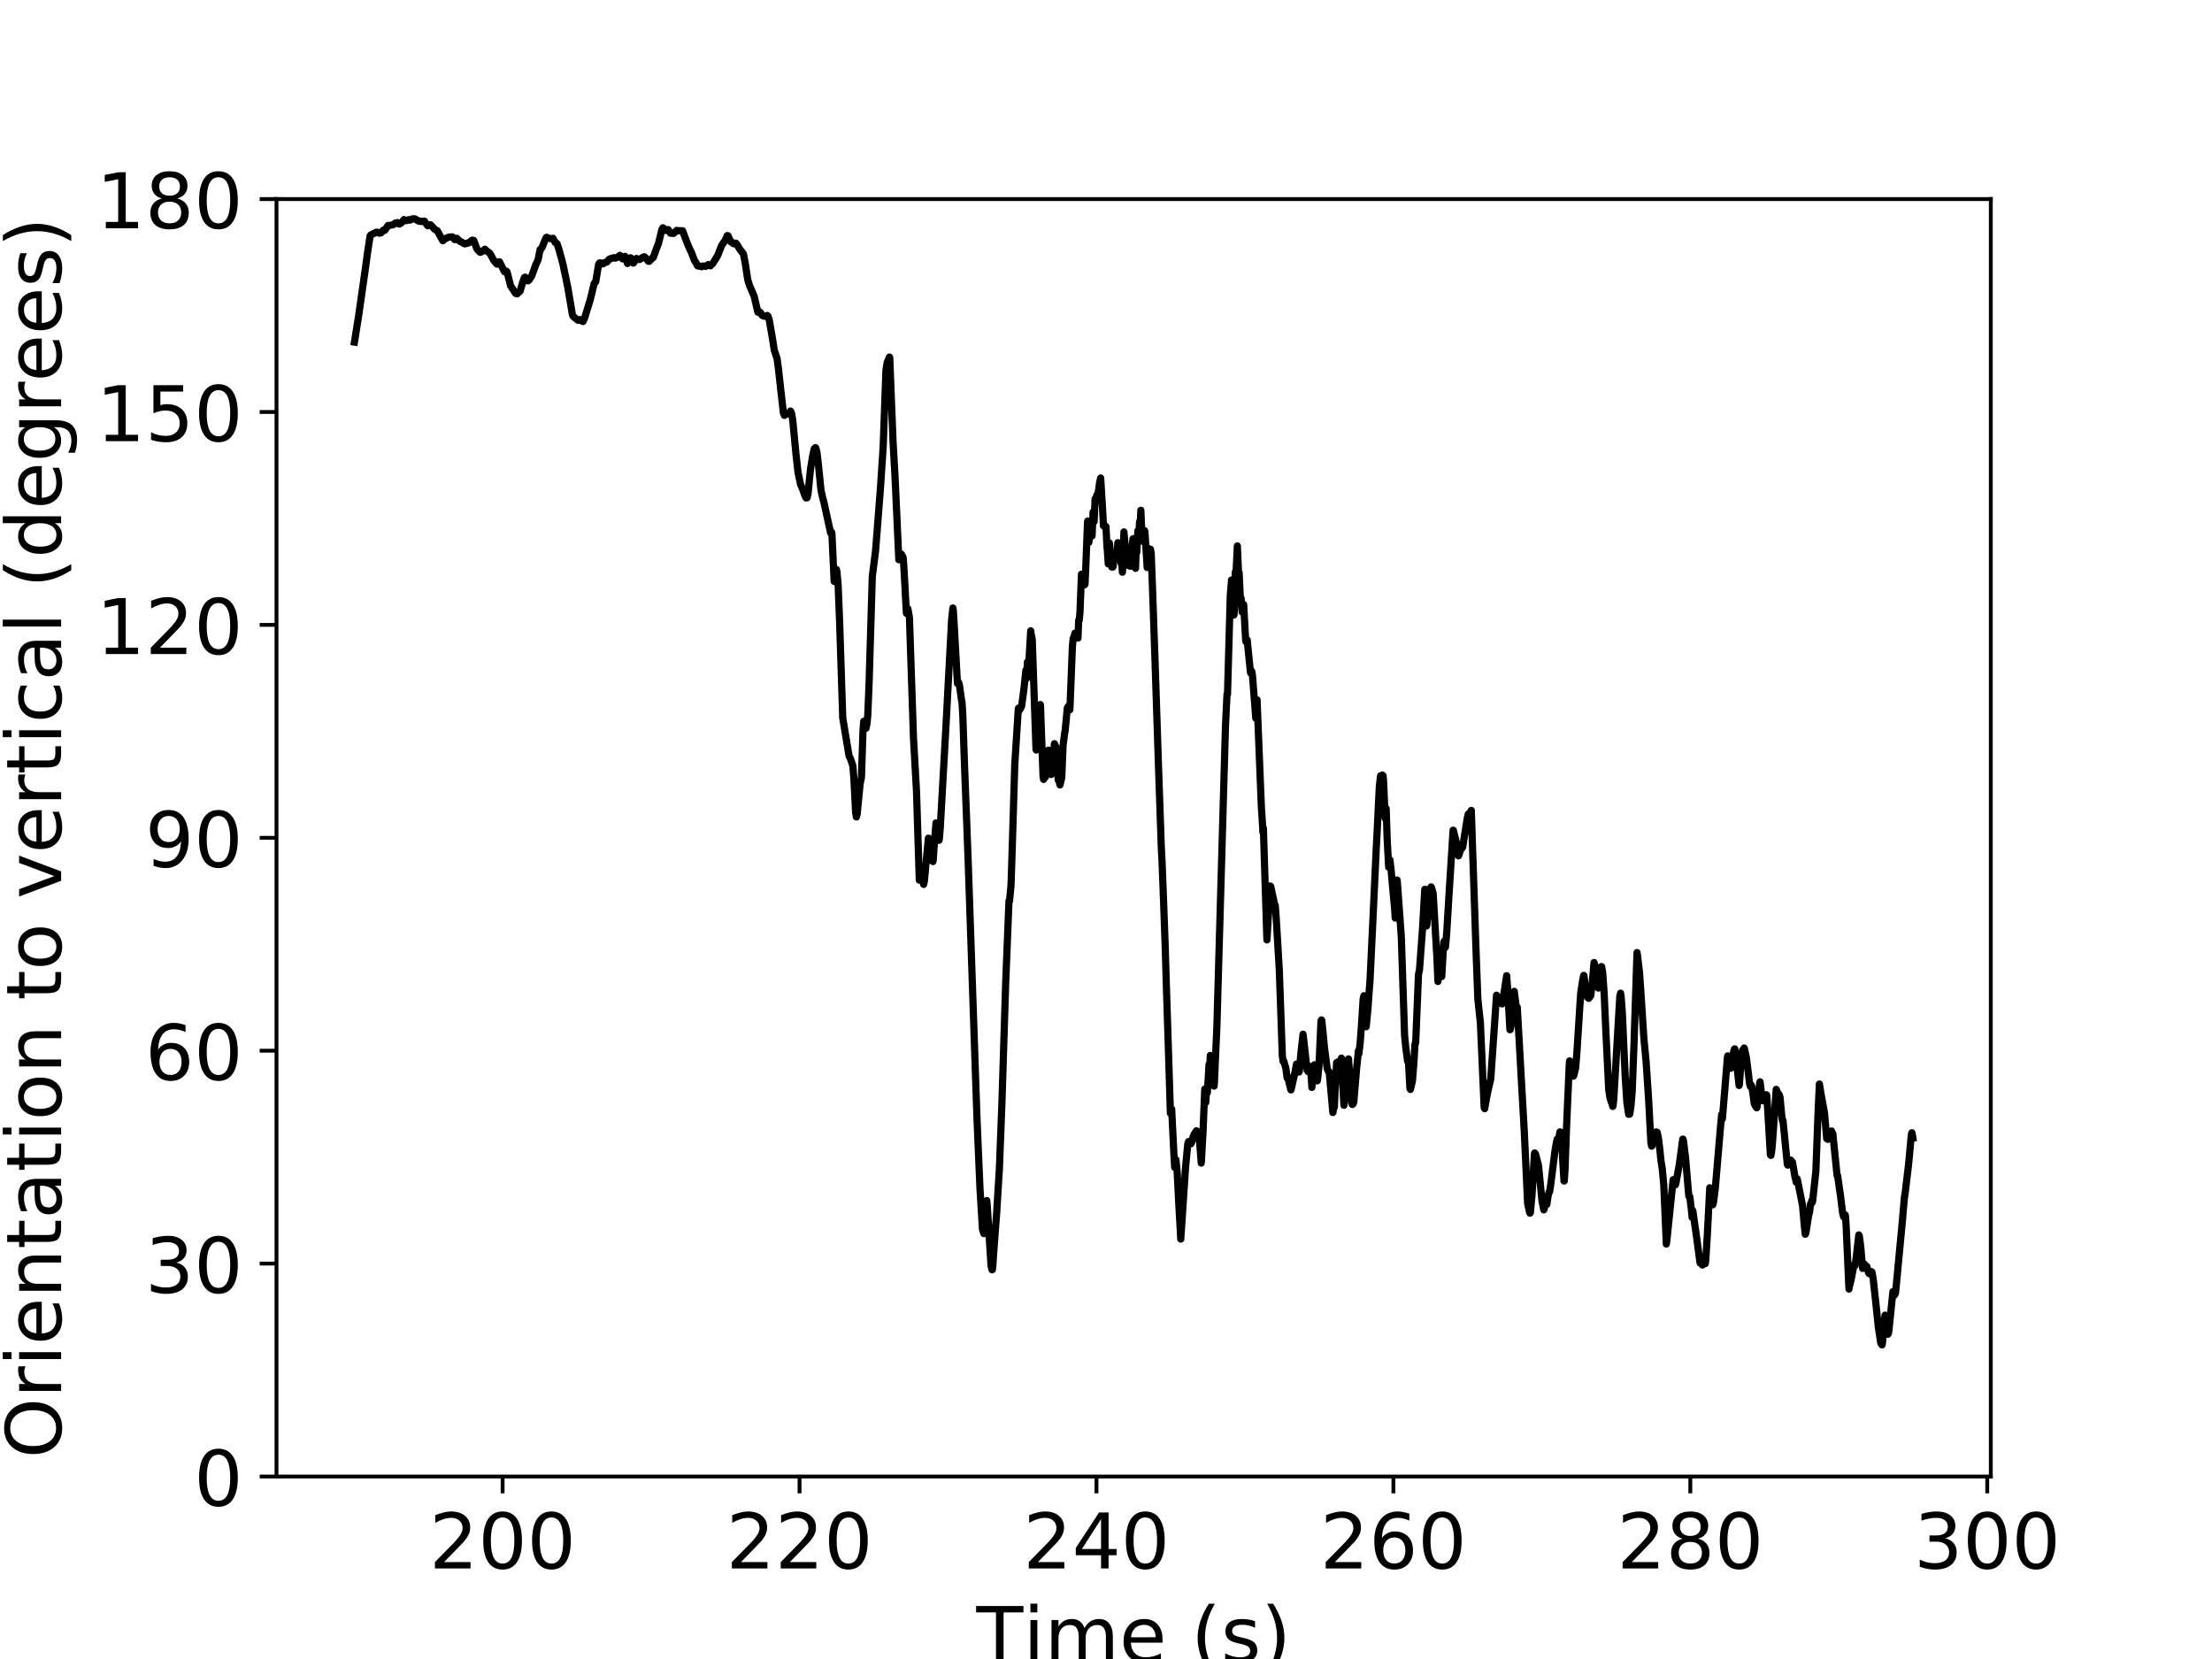 <?xml version="1.0" encoding="utf-8" standalone="no"?>
<!DOCTYPE svg PUBLIC "-//W3C//DTD SVG 1.1//EN"
  "http://www.w3.org/Graphics/SVG/1.1/DTD/svg11.dtd">
<!-- Created with matplotlib (https://matplotlib.org/) -->
<svg height="345.6pt" version="1.1" viewBox="0 0 460.8 345.6" width="460.8pt" xmlns="http://www.w3.org/2000/svg" xmlns:xlink="http://www.w3.org/1999/xlink">
 <defs>
  <style type="text/css">
*{stroke-linecap:butt;stroke-linejoin:round;}
  </style>
 </defs>
 <g id="figure_1">
  <g id="patch_1">
   <path d="M 0 345.6 
L 460.8 345.6 
L 460.8 0 
L 0 0 
z
" style="fill:#ffffff;"/>
  </g>
  <g id="axes_1">
   <g id="patch_2">
    <path d="M 57.6 307.584 
L 414.72 307.584 
L 414.72 41.472 
L 57.6 41.472 
z
" style="fill:#ffffff;"/>
   </g>
   <g id="matplotlib.axis_1">
    <g id="xtick_1">
     <g id="line2d_1">
      <defs>
       <path d="M 0 0 
L 0 3.5 
" id="m6736719b75" style="stroke:#000000;stroke-width:0.8;"/>
      </defs>
      <g>
       <use style="stroke:#000000;stroke-width:0.8;" x="104.703" xlink:href="#m6736719b75" y="307.584"/>
      </g>
     </g>
     <g id="text_1">
      <!-- 200 -->
      <defs>
       <path d="M 19.188 8.297 
L 53.609 8.297 
L 53.609 0 
L 7.328 0 
L 7.328 8.297 
Q 12.938 14.109 22.625 23.891 
Q 32.328 33.688 34.812 36.531 
Q 39.547 41.844 41.422 45.531 
Q 43.312 49.219 43.312 52.781 
Q 43.312 58.594 39.234 62.25 
Q 35.156 65.922 28.609 65.922 
Q 23.969 65.922 18.812 64.312 
Q 13.672 62.703 7.812 59.422 
L 7.812 69.391 
Q 13.766 71.781 18.938 73 
Q 24.125 74.219 28.422 74.219 
Q 39.75 74.219 46.484 68.547 
Q 53.219 62.891 53.219 53.422 
Q 53.219 48.922 51.531 44.891 
Q 49.859 40.875 45.406 35.406 
Q 44.188 33.984 37.641 27.219 
Q 31.109 20.453 19.188 8.297 
z
" id="DejaVuSans-50"/>
       <path d="M 31.781 66.406 
Q 24.172 66.406 20.328 58.906 
Q 16.5 51.422 16.5 36.375 
Q 16.5 21.391 20.328 13.891 
Q 24.172 6.391 31.781 6.391 
Q 39.453 6.391 43.281 13.891 
Q 47.125 21.391 47.125 36.375 
Q 47.125 51.422 43.281 58.906 
Q 39.453 66.406 31.781 66.406 
z
M 31.781 74.219 
Q 44.047 74.219 50.516 64.516 
Q 56.984 54.828 56.984 36.375 
Q 56.984 17.969 50.516 8.266 
Q 44.047 -1.422 31.781 -1.422 
Q 19.531 -1.422 13.062 8.266 
Q 6.594 17.969 6.594 36.375 
Q 6.594 54.828 13.062 64.516 
Q 19.531 74.219 31.781 74.219 
z
" id="DejaVuSans-48"/>
      </defs>
      <g transform="translate(89.433 326.741)scale(0.16 -0.16)">
       <use xlink:href="#DejaVuSans-50"/>
       <use x="63.623" xlink:href="#DejaVuSans-48"/>
       <use x="127.246" xlink:href="#DejaVuSans-48"/>
      </g>
     </g>
    </g>
    <g id="xtick_2">
     <g id="line2d_2">
      <g>
       <use style="stroke:#000000;stroke-width:0.8;" x="166.558" xlink:href="#m6736719b75" y="307.584"/>
      </g>
     </g>
     <g id="text_2">
      <!-- 220 -->
      <g transform="translate(151.288 326.741)scale(0.16 -0.16)">
       <use xlink:href="#DejaVuSans-50"/>
       <use x="63.623" xlink:href="#DejaVuSans-50"/>
       <use x="127.246" xlink:href="#DejaVuSans-48"/>
      </g>
     </g>
    </g>
    <g id="xtick_3">
     <g id="line2d_3">
      <g>
       <use style="stroke:#000000;stroke-width:0.8;" x="228.413" xlink:href="#m6736719b75" y="307.584"/>
      </g>
     </g>
     <g id="text_3">
      <!-- 240 -->
      <defs>
       <path d="M 37.797 64.312 
L 12.891 25.391 
L 37.797 25.391 
z
M 35.203 72.906 
L 47.609 72.906 
L 47.609 25.391 
L 58.016 25.391 
L 58.016 17.188 
L 47.609 17.188 
L 47.609 0 
L 37.797 0 
L 37.797 17.188 
L 4.891 17.188 
L 4.891 26.703 
z
" id="DejaVuSans-52"/>
      </defs>
      <g transform="translate(213.143 326.741)scale(0.16 -0.16)">
       <use xlink:href="#DejaVuSans-50"/>
       <use x="63.623" xlink:href="#DejaVuSans-52"/>
       <use x="127.246" xlink:href="#DejaVuSans-48"/>
      </g>
     </g>
    </g>
    <g id="xtick_4">
     <g id="line2d_4">
      <g>
       <use style="stroke:#000000;stroke-width:0.8;" x="290.269" xlink:href="#m6736719b75" y="307.584"/>
      </g>
     </g>
     <g id="text_4">
      <!-- 260 -->
      <defs>
       <path d="M 33.016 40.375 
Q 26.375 40.375 22.484 35.828 
Q 18.609 31.297 18.609 23.391 
Q 18.609 15.531 22.484 10.953 
Q 26.375 6.391 33.016 6.391 
Q 39.656 6.391 43.531 10.953 
Q 47.406 15.531 47.406 23.391 
Q 47.406 31.297 43.531 35.828 
Q 39.656 40.375 33.016 40.375 
z
M 52.594 71.297 
L 52.594 62.312 
Q 48.875 64.062 45.094 64.984 
Q 41.312 65.922 37.594 65.922 
Q 27.828 65.922 22.672 59.328 
Q 17.531 52.734 16.797 39.406 
Q 19.672 43.656 24.016 45.922 
Q 28.375 48.188 33.594 48.188 
Q 44.578 48.188 50.953 41.516 
Q 57.328 34.859 57.328 23.391 
Q 57.328 12.156 50.688 5.359 
Q 44.047 -1.422 33.016 -1.422 
Q 20.359 -1.422 13.672 8.266 
Q 6.984 17.969 6.984 36.375 
Q 6.984 53.656 15.188 63.938 
Q 23.391 74.219 37.203 74.219 
Q 40.922 74.219 44.703 73.484 
Q 48.484 72.75 52.594 71.297 
z
" id="DejaVuSans-54"/>
      </defs>
      <g transform="translate(274.999 326.741)scale(0.16 -0.16)">
       <use xlink:href="#DejaVuSans-50"/>
       <use x="63.623" xlink:href="#DejaVuSans-54"/>
       <use x="127.246" xlink:href="#DejaVuSans-48"/>
      </g>
     </g>
    </g>
    <g id="xtick_5">
     <g id="line2d_5">
      <g>
       <use style="stroke:#000000;stroke-width:0.8;" x="352.124" xlink:href="#m6736719b75" y="307.584"/>
      </g>
     </g>
     <g id="text_5">
      <!-- 280 -->
      <defs>
       <path d="M 31.781 34.625 
Q 24.75 34.625 20.719 30.859 
Q 16.703 27.094 16.703 20.516 
Q 16.703 13.922 20.719 10.156 
Q 24.75 6.391 31.781 6.391 
Q 38.812 6.391 42.859 10.172 
Q 46.922 13.969 46.922 20.516 
Q 46.922 27.094 42.891 30.859 
Q 38.875 34.625 31.781 34.625 
z
M 21.922 38.812 
Q 15.578 40.375 12.031 44.719 
Q 8.5 49.078 8.5 55.328 
Q 8.5 64.062 14.719 69.141 
Q 20.953 74.219 31.781 74.219 
Q 42.672 74.219 48.875 69.141 
Q 55.078 64.062 55.078 55.328 
Q 55.078 49.078 51.531 44.719 
Q 48 40.375 41.703 38.812 
Q 48.828 37.156 52.797 32.312 
Q 56.781 27.484 56.781 20.516 
Q 56.781 9.906 50.312 4.234 
Q 43.844 -1.422 31.781 -1.422 
Q 19.734 -1.422 13.25 4.234 
Q 6.781 9.906 6.781 20.516 
Q 6.781 27.484 10.781 32.312 
Q 14.797 37.156 21.922 38.812 
z
M 18.312 54.391 
Q 18.312 48.734 21.844 45.562 
Q 25.391 42.391 31.781 42.391 
Q 38.141 42.391 41.719 45.562 
Q 45.312 48.734 45.312 54.391 
Q 45.312 60.062 41.719 63.234 
Q 38.141 66.406 31.781 66.406 
Q 25.391 66.406 21.844 63.234 
Q 18.312 60.062 18.312 54.391 
z
" id="DejaVuSans-56"/>
      </defs>
      <g transform="translate(336.854 326.741)scale(0.16 -0.16)">
       <use xlink:href="#DejaVuSans-50"/>
       <use x="63.623" xlink:href="#DejaVuSans-56"/>
       <use x="127.246" xlink:href="#DejaVuSans-48"/>
      </g>
     </g>
    </g>
    <g id="xtick_6">
     <g id="line2d_6">
      <g>
       <use style="stroke:#000000;stroke-width:0.8;" x="413.979" xlink:href="#m6736719b75" y="307.584"/>
      </g>
     </g>
     <g id="text_6">
      <!-- 300 -->
      <defs>
       <path d="M 40.578 39.312 
Q 47.656 37.797 51.625 33 
Q 55.609 28.219 55.609 21.188 
Q 55.609 10.406 48.188 4.484 
Q 40.766 -1.422 27.094 -1.422 
Q 22.516 -1.422 17.656 -0.516 
Q 12.797 0.391 7.625 2.203 
L 7.625 11.719 
Q 11.719 9.328 16.594 8.109 
Q 21.484 6.891 26.812 6.891 
Q 36.078 6.891 40.938 10.547 
Q 45.797 14.203 45.797 21.188 
Q 45.797 27.641 41.281 31.266 
Q 36.766 34.906 28.719 34.906 
L 20.219 34.906 
L 20.219 43.016 
L 29.109 43.016 
Q 36.375 43.016 40.234 45.922 
Q 44.094 48.828 44.094 54.297 
Q 44.094 59.906 40.109 62.906 
Q 36.141 65.922 28.719 65.922 
Q 24.656 65.922 20.016 65.031 
Q 15.375 64.156 9.812 62.312 
L 9.812 71.094 
Q 15.438 72.656 20.344 73.438 
Q 25.25 74.219 29.594 74.219 
Q 40.828 74.219 47.359 69.109 
Q 53.906 64.016 53.906 55.328 
Q 53.906 49.266 50.438 45.094 
Q 46.969 40.922 40.578 39.312 
z
" id="DejaVuSans-51"/>
      </defs>
      <g transform="translate(398.709 326.741)scale(0.16 -0.16)">
       <use xlink:href="#DejaVuSans-51"/>
       <use x="63.623" xlink:href="#DejaVuSans-48"/>
       <use x="127.246" xlink:href="#DejaVuSans-48"/>
      </g>
     </g>
    </g>
    <g id="text_7">
     <!-- Time (s) -->
     <defs>
      <path d="M -0.297 72.906 
L 61.375 72.906 
L 61.375 64.594 
L 35.5 64.594 
L 35.5 0 
L 25.594 0 
L 25.594 64.594 
L -0.297 64.594 
z
" id="DejaVuSans-84"/>
      <path d="M 9.422 54.688 
L 18.406 54.688 
L 18.406 0 
L 9.422 0 
z
M 9.422 75.984 
L 18.406 75.984 
L 18.406 64.594 
L 9.422 64.594 
z
" id="DejaVuSans-105"/>
      <path d="M 52 44.188 
Q 55.375 50.25 60.062 53.125 
Q 64.75 56 71.094 56 
Q 79.641 56 84.281 50.016 
Q 88.922 44.047 88.922 33.016 
L 88.922 0 
L 79.891 0 
L 79.891 32.719 
Q 79.891 40.578 77.094 44.375 
Q 74.312 48.188 68.609 48.188 
Q 61.625 48.188 57.562 43.547 
Q 53.516 38.922 53.516 30.906 
L 53.516 0 
L 44.484 0 
L 44.484 32.719 
Q 44.484 40.625 41.703 44.406 
Q 38.922 48.188 33.109 48.188 
Q 26.219 48.188 22.156 43.531 
Q 18.109 38.875 18.109 30.906 
L 18.109 0 
L 9.078 0 
L 9.078 54.688 
L 18.109 54.688 
L 18.109 46.188 
Q 21.188 51.219 25.484 53.609 
Q 29.781 56 35.688 56 
Q 41.656 56 45.828 52.969 
Q 50 49.953 52 44.188 
z
" id="DejaVuSans-109"/>
      <path d="M 56.203 29.594 
L 56.203 25.203 
L 14.891 25.203 
Q 15.484 15.922 20.484 11.062 
Q 25.484 6.203 34.422 6.203 
Q 39.594 6.203 44.453 7.469 
Q 49.312 8.734 54.109 11.281 
L 54.109 2.781 
Q 49.266 0.734 44.188 -0.344 
Q 39.109 -1.422 33.891 -1.422 
Q 20.797 -1.422 13.156 6.188 
Q 5.516 13.812 5.516 26.812 
Q 5.516 40.234 12.766 48.109 
Q 20.016 56 32.328 56 
Q 43.359 56 49.781 48.891 
Q 56.203 41.797 56.203 29.594 
z
M 47.219 32.234 
Q 47.125 39.594 43.094 43.984 
Q 39.062 48.391 32.422 48.391 
Q 24.906 48.391 20.391 44.141 
Q 15.875 39.891 15.188 32.172 
z
" id="DejaVuSans-101"/>
      <path id="DejaVuSans-32"/>
      <path d="M 31 75.875 
Q 24.469 64.656 21.281 53.656 
Q 18.109 42.672 18.109 31.391 
Q 18.109 20.125 21.312 9.062 
Q 24.516 -2 31 -13.188 
L 23.188 -13.188 
Q 15.875 -1.703 12.234 9.375 
Q 8.594 20.453 8.594 31.391 
Q 8.594 42.281 12.203 53.312 
Q 15.828 64.359 23.188 75.875 
z
" id="DejaVuSans-40"/>
      <path d="M 44.281 53.078 
L 44.281 44.578 
Q 40.484 46.531 36.375 47.5 
Q 32.281 48.484 27.875 48.484 
Q 21.188 48.484 17.844 46.438 
Q 14.5 44.391 14.5 40.281 
Q 14.5 37.156 16.891 35.375 
Q 19.281 33.594 26.516 31.984 
L 29.594 31.297 
Q 39.156 29.25 43.188 25.516 
Q 47.219 21.781 47.219 15.094 
Q 47.219 7.469 41.188 3.016 
Q 35.156 -1.422 24.609 -1.422 
Q 20.219 -1.422 15.453 -0.562 
Q 10.688 0.297 5.422 2 
L 5.422 11.281 
Q 10.406 8.688 15.234 7.391 
Q 20.062 6.109 24.812 6.109 
Q 31.156 6.109 34.562 8.281 
Q 37.984 10.453 37.984 14.406 
Q 37.984 18.062 35.516 20.016 
Q 33.062 21.969 24.703 23.781 
L 21.578 24.516 
Q 13.234 26.266 9.516 29.906 
Q 5.812 33.547 5.812 39.891 
Q 5.812 47.609 11.281 51.797 
Q 16.75 56 26.812 56 
Q 31.781 56 36.172 55.266 
Q 40.578 54.547 44.281 53.078 
z
" id="DejaVuSans-115"/>
      <path d="M 8.016 75.875 
L 15.828 75.875 
Q 23.141 64.359 26.781 53.312 
Q 30.422 42.281 30.422 31.391 
Q 30.422 20.453 26.781 9.375 
Q 23.141 -1.703 15.828 -13.188 
L 8.016 -13.188 
Q 14.5 -2 17.703 9.062 
Q 20.906 20.125 20.906 31.391 
Q 20.906 42.672 17.703 53.656 
Q 14.5 64.656 8.016 75.875 
z
" id="DejaVuSans-41"/>
     </defs>
     <g transform="translate(203.387 346.226)scale(0.16 -0.16)">
      <use xlink:href="#DejaVuSans-84"/>
      <use x="61.037" xlink:href="#DejaVuSans-105"/>
      <use x="88.82" xlink:href="#DejaVuSans-109"/>
      <use x="186.232" xlink:href="#DejaVuSans-101"/>
      <use x="247.756" xlink:href="#DejaVuSans-32"/>
      <use x="279.543" xlink:href="#DejaVuSans-40"/>
      <use x="318.557" xlink:href="#DejaVuSans-115"/>
      <use x="370.656" xlink:href="#DejaVuSans-41"/>
     </g>
    </g>
   </g>
   <g id="matplotlib.axis_2">
    <g id="ytick_1">
     <g id="line2d_7">
      <defs>
       <path d="M 0 0 
L -3.5 0 
" id="mb2b83917be" style="stroke:#000000;stroke-width:0.8;"/>
      </defs>
      <g>
       <use style="stroke:#000000;stroke-width:0.8;" x="57.6" xlink:href="#mb2b83917be" y="307.584"/>
      </g>
     </g>
     <g id="text_8">
      <!-- 0 -->
      <g transform="translate(40.42 313.663)scale(0.16 -0.16)">
       <use xlink:href="#DejaVuSans-48"/>
      </g>
     </g>
    </g>
    <g id="ytick_2">
     <g id="line2d_8">
      <g>
       <use style="stroke:#000000;stroke-width:0.8;" x="57.6" xlink:href="#mb2b83917be" y="263.232"/>
      </g>
     </g>
     <g id="text_9">
      <!-- 30 -->
      <g transform="translate(30.24 269.311)scale(0.16 -0.16)">
       <use xlink:href="#DejaVuSans-51"/>
       <use x="63.623" xlink:href="#DejaVuSans-48"/>
      </g>
     </g>
    </g>
    <g id="ytick_3">
     <g id="line2d_9">
      <g>
       <use style="stroke:#000000;stroke-width:0.8;" x="57.6" xlink:href="#mb2b83917be" y="218.88"/>
      </g>
     </g>
     <g id="text_10">
      <!-- 60 -->
      <g transform="translate(30.24 224.959)scale(0.16 -0.16)">
       <use xlink:href="#DejaVuSans-54"/>
       <use x="63.623" xlink:href="#DejaVuSans-48"/>
      </g>
     </g>
    </g>
    <g id="ytick_4">
     <g id="line2d_10">
      <g>
       <use style="stroke:#000000;stroke-width:0.8;" x="57.6" xlink:href="#mb2b83917be" y="174.528"/>
      </g>
     </g>
     <g id="text_11">
      <!-- 90 -->
      <defs>
       <path d="M 10.984 1.516 
L 10.984 10.5 
Q 14.703 8.734 18.5 7.812 
Q 22.312 6.891 25.984 6.891 
Q 35.75 6.891 40.891 13.453 
Q 46.047 20.016 46.781 33.406 
Q 43.953 29.203 39.594 26.953 
Q 35.25 24.703 29.984 24.703 
Q 19.047 24.703 12.672 31.312 
Q 6.297 37.938 6.297 49.422 
Q 6.297 60.641 12.938 67.422 
Q 19.578 74.219 30.609 74.219 
Q 43.266 74.219 49.922 64.516 
Q 56.594 54.828 56.594 36.375 
Q 56.594 19.141 48.406 8.859 
Q 40.234 -1.422 26.422 -1.422 
Q 22.703 -1.422 18.891 -0.688 
Q 15.094 0.047 10.984 1.516 
z
M 30.609 32.422 
Q 37.25 32.422 41.125 36.953 
Q 45.016 41.5 45.016 49.422 
Q 45.016 57.281 41.125 61.844 
Q 37.25 66.406 30.609 66.406 
Q 23.969 66.406 20.094 61.844 
Q 16.219 57.281 16.219 49.422 
Q 16.219 41.5 20.094 36.953 
Q 23.969 32.422 30.609 32.422 
z
" id="DejaVuSans-57"/>
      </defs>
      <g transform="translate(30.24 180.607)scale(0.16 -0.16)">
       <use xlink:href="#DejaVuSans-57"/>
       <use x="63.623" xlink:href="#DejaVuSans-48"/>
      </g>
     </g>
    </g>
    <g id="ytick_5">
     <g id="line2d_11">
      <g>
       <use style="stroke:#000000;stroke-width:0.8;" x="57.6" xlink:href="#mb2b83917be" y="130.176"/>
      </g>
     </g>
     <g id="text_12">
      <!-- 120 -->
      <defs>
       <path d="M 12.406 8.297 
L 28.516 8.297 
L 28.516 63.922 
L 10.984 60.406 
L 10.984 69.391 
L 28.422 72.906 
L 38.281 72.906 
L 38.281 8.297 
L 54.391 8.297 
L 54.391 0 
L 12.406 0 
z
" id="DejaVuSans-49"/>
      </defs>
      <g transform="translate(20.06 136.255)scale(0.16 -0.16)">
       <use xlink:href="#DejaVuSans-49"/>
       <use x="63.623" xlink:href="#DejaVuSans-50"/>
       <use x="127.246" xlink:href="#DejaVuSans-48"/>
      </g>
     </g>
    </g>
    <g id="ytick_6">
     <g id="line2d_12">
      <g>
       <use style="stroke:#000000;stroke-width:0.8;" x="57.6" xlink:href="#mb2b83917be" y="85.824"/>
      </g>
     </g>
     <g id="text_13">
      <!-- 150 -->
      <defs>
       <path d="M 10.797 72.906 
L 49.516 72.906 
L 49.516 64.594 
L 19.828 64.594 
L 19.828 46.734 
Q 21.969 47.469 24.109 47.828 
Q 26.266 48.188 28.422 48.188 
Q 40.625 48.188 47.75 41.5 
Q 54.891 34.812 54.891 23.391 
Q 54.891 11.625 47.562 5.094 
Q 40.234 -1.422 26.906 -1.422 
Q 22.312 -1.422 17.547 -0.641 
Q 12.797 0.141 7.719 1.703 
L 7.719 11.625 
Q 12.109 9.234 16.797 8.062 
Q 21.484 6.891 26.703 6.891 
Q 35.156 6.891 40.078 11.328 
Q 45.016 15.766 45.016 23.391 
Q 45.016 31 40.078 35.438 
Q 35.156 39.891 26.703 39.891 
Q 22.75 39.891 18.812 39.016 
Q 14.891 38.141 10.797 36.281 
z
" id="DejaVuSans-53"/>
      </defs>
      <g transform="translate(20.06 91.903)scale(0.16 -0.16)">
       <use xlink:href="#DejaVuSans-49"/>
       <use x="63.623" xlink:href="#DejaVuSans-53"/>
       <use x="127.246" xlink:href="#DejaVuSans-48"/>
      </g>
     </g>
    </g>
    <g id="ytick_7">
     <g id="line2d_13">
      <g>
       <use style="stroke:#000000;stroke-width:0.8;" x="57.6" xlink:href="#mb2b83917be" y="41.472"/>
      </g>
     </g>
     <g id="text_14">
      <!-- 180 -->
      <g transform="translate(20.06 47.551)scale(0.16 -0.16)">
       <use xlink:href="#DejaVuSans-49"/>
       <use x="63.623" xlink:href="#DejaVuSans-56"/>
       <use x="127.246" xlink:href="#DejaVuSans-48"/>
      </g>
     </g>
    </g>
    <g id="text_15">
     <!-- Orientation to vertical (degrees) -->
     <defs>
      <path d="M 39.406 66.219 
Q 28.656 66.219 22.328 58.203 
Q 16.016 50.203 16.016 36.375 
Q 16.016 22.609 22.328 14.594 
Q 28.656 6.594 39.406 6.594 
Q 50.141 6.594 56.422 14.594 
Q 62.703 22.609 62.703 36.375 
Q 62.703 50.203 56.422 58.203 
Q 50.141 66.219 39.406 66.219 
z
M 39.406 74.219 
Q 54.734 74.219 63.906 63.938 
Q 73.094 53.656 73.094 36.375 
Q 73.094 19.141 63.906 8.859 
Q 54.734 -1.422 39.406 -1.422 
Q 24.031 -1.422 14.812 8.828 
Q 5.609 19.094 5.609 36.375 
Q 5.609 53.656 14.812 63.938 
Q 24.031 74.219 39.406 74.219 
z
" id="DejaVuSans-79"/>
      <path d="M 41.109 46.297 
Q 39.594 47.172 37.812 47.578 
Q 36.031 48 33.891 48 
Q 26.266 48 22.188 43.047 
Q 18.109 38.094 18.109 28.812 
L 18.109 0 
L 9.078 0 
L 9.078 54.688 
L 18.109 54.688 
L 18.109 46.188 
Q 20.953 51.172 25.484 53.578 
Q 30.031 56 36.531 56 
Q 37.453 56 38.578 55.875 
Q 39.703 55.766 41.062 55.516 
z
" id="DejaVuSans-114"/>
      <path d="M 54.891 33.016 
L 54.891 0 
L 45.906 0 
L 45.906 32.719 
Q 45.906 40.484 42.875 44.328 
Q 39.844 48.188 33.797 48.188 
Q 26.516 48.188 22.312 43.547 
Q 18.109 38.922 18.109 30.906 
L 18.109 0 
L 9.078 0 
L 9.078 54.688 
L 18.109 54.688 
L 18.109 46.188 
Q 21.344 51.125 25.703 53.562 
Q 30.078 56 35.797 56 
Q 45.219 56 50.047 50.172 
Q 54.891 44.344 54.891 33.016 
z
" id="DejaVuSans-110"/>
      <path d="M 18.312 70.219 
L 18.312 54.688 
L 36.812 54.688 
L 36.812 47.703 
L 18.312 47.703 
L 18.312 18.016 
Q 18.312 11.328 20.141 9.422 
Q 21.969 7.516 27.594 7.516 
L 36.812 7.516 
L 36.812 0 
L 27.594 0 
Q 17.188 0 13.234 3.875 
Q 9.281 7.766 9.281 18.016 
L 9.281 47.703 
L 2.688 47.703 
L 2.688 54.688 
L 9.281 54.688 
L 9.281 70.219 
z
" id="DejaVuSans-116"/>
      <path d="M 34.281 27.484 
Q 23.391 27.484 19.188 25 
Q 14.984 22.516 14.984 16.5 
Q 14.984 11.719 18.141 8.906 
Q 21.297 6.109 26.703 6.109 
Q 34.188 6.109 38.703 11.406 
Q 43.219 16.703 43.219 25.484 
L 43.219 27.484 
z
M 52.203 31.203 
L 52.203 0 
L 43.219 0 
L 43.219 8.297 
Q 40.141 3.328 35.547 0.953 
Q 30.953 -1.422 24.312 -1.422 
Q 15.922 -1.422 10.953 3.297 
Q 6 8.016 6 15.922 
Q 6 25.141 12.172 29.828 
Q 18.359 34.516 30.609 34.516 
L 43.219 34.516 
L 43.219 35.406 
Q 43.219 41.609 39.141 45 
Q 35.062 48.391 27.688 48.391 
Q 23 48.391 18.547 47.266 
Q 14.109 46.141 10.016 43.891 
L 10.016 52.203 
Q 14.938 54.109 19.578 55.047 
Q 24.219 56 28.609 56 
Q 40.484 56 46.344 49.844 
Q 52.203 43.703 52.203 31.203 
z
" id="DejaVuSans-97"/>
      <path d="M 30.609 48.391 
Q 23.391 48.391 19.188 42.75 
Q 14.984 37.109 14.984 27.297 
Q 14.984 17.484 19.156 11.844 
Q 23.344 6.203 30.609 6.203 
Q 37.797 6.203 41.984 11.859 
Q 46.188 17.531 46.188 27.297 
Q 46.188 37.016 41.984 42.703 
Q 37.797 48.391 30.609 48.391 
z
M 30.609 56 
Q 42.328 56 49.016 48.375 
Q 55.719 40.766 55.719 27.297 
Q 55.719 13.875 49.016 6.219 
Q 42.328 -1.422 30.609 -1.422 
Q 18.844 -1.422 12.172 6.219 
Q 5.516 13.875 5.516 27.297 
Q 5.516 40.766 12.172 48.375 
Q 18.844 56 30.609 56 
z
" id="DejaVuSans-111"/>
      <path d="M 2.984 54.688 
L 12.5 54.688 
L 29.594 8.797 
L 46.688 54.688 
L 56.203 54.688 
L 35.688 0 
L 23.484 0 
z
" id="DejaVuSans-118"/>
      <path d="M 48.781 52.594 
L 48.781 44.188 
Q 44.969 46.297 41.141 47.344 
Q 37.312 48.391 33.406 48.391 
Q 24.656 48.391 19.812 42.844 
Q 14.984 37.312 14.984 27.297 
Q 14.984 17.281 19.812 11.734 
Q 24.656 6.203 33.406 6.203 
Q 37.312 6.203 41.141 7.25 
Q 44.969 8.297 48.781 10.406 
L 48.781 2.094 
Q 45.016 0.344 40.984 -0.531 
Q 36.969 -1.422 32.422 -1.422 
Q 20.062 -1.422 12.781 6.344 
Q 5.516 14.109 5.516 27.297 
Q 5.516 40.672 12.859 48.328 
Q 20.219 56 33.016 56 
Q 37.156 56 41.109 55.141 
Q 45.062 54.297 48.781 52.594 
z
" id="DejaVuSans-99"/>
      <path d="M 9.422 75.984 
L 18.406 75.984 
L 18.406 0 
L 9.422 0 
z
" id="DejaVuSans-108"/>
      <path d="M 45.406 46.391 
L 45.406 75.984 
L 54.391 75.984 
L 54.391 0 
L 45.406 0 
L 45.406 8.203 
Q 42.578 3.328 38.25 0.953 
Q 33.938 -1.422 27.875 -1.422 
Q 17.969 -1.422 11.734 6.484 
Q 5.516 14.406 5.516 27.297 
Q 5.516 40.188 11.734 48.094 
Q 17.969 56 27.875 56 
Q 33.938 56 38.25 53.625 
Q 42.578 51.266 45.406 46.391 
z
M 14.797 27.297 
Q 14.797 17.391 18.875 11.75 
Q 22.953 6.109 30.078 6.109 
Q 37.203 6.109 41.297 11.75 
Q 45.406 17.391 45.406 27.297 
Q 45.406 37.203 41.297 42.844 
Q 37.203 48.484 30.078 48.484 
Q 22.953 48.484 18.875 42.844 
Q 14.797 37.203 14.797 27.297 
z
" id="DejaVuSans-100"/>
      <path d="M 45.406 27.984 
Q 45.406 37.75 41.375 43.109 
Q 37.359 48.484 30.078 48.484 
Q 22.859 48.484 18.828 43.109 
Q 14.797 37.75 14.797 27.984 
Q 14.797 18.266 18.828 12.891 
Q 22.859 7.516 30.078 7.516 
Q 37.359 7.516 41.375 12.891 
Q 45.406 18.266 45.406 27.984 
z
M 54.391 6.781 
Q 54.391 -7.172 48.188 -13.984 
Q 42 -20.797 29.203 -20.797 
Q 24.469 -20.797 20.266 -20.094 
Q 16.062 -19.391 12.109 -17.922 
L 12.109 -9.188 
Q 16.062 -11.328 19.922 -12.344 
Q 23.781 -13.375 27.781 -13.375 
Q 36.625 -13.375 41.016 -8.766 
Q 45.406 -4.156 45.406 5.172 
L 45.406 9.625 
Q 42.625 4.781 38.281 2.391 
Q 33.938 0 27.875 0 
Q 17.828 0 11.672 7.656 
Q 5.516 15.328 5.516 27.984 
Q 5.516 40.672 11.672 48.328 
Q 17.828 56 27.875 56 
Q 33.938 56 38.281 53.609 
Q 42.625 51.219 45.406 46.391 
L 45.406 54.688 
L 54.391 54.688 
z
" id="DejaVuSans-103"/>
     </defs>
     <g transform="translate(12.732 303.8)rotate(-90)scale(0.16 -0.16)">
      <use xlink:href="#DejaVuSans-79"/>
      <use x="78.711" xlink:href="#DejaVuSans-114"/>
      <use x="119.824" xlink:href="#DejaVuSans-105"/>
      <use x="147.607" xlink:href="#DejaVuSans-101"/>
      <use x="209.131" xlink:href="#DejaVuSans-110"/>
      <use x="272.51" xlink:href="#DejaVuSans-116"/>
      <use x="311.719" xlink:href="#DejaVuSans-97"/>
      <use x="372.998" xlink:href="#DejaVuSans-116"/>
      <use x="412.207" xlink:href="#DejaVuSans-105"/>
      <use x="439.99" xlink:href="#DejaVuSans-111"/>
      <use x="501.172" xlink:href="#DejaVuSans-110"/>
      <use x="564.551" xlink:href="#DejaVuSans-32"/>
      <use x="596.338" xlink:href="#DejaVuSans-116"/>
      <use x="635.547" xlink:href="#DejaVuSans-111"/>
      <use x="696.729" xlink:href="#DejaVuSans-32"/>
      <use x="728.516" xlink:href="#DejaVuSans-118"/>
      <use x="787.695" xlink:href="#DejaVuSans-101"/>
      <use x="849.219" xlink:href="#DejaVuSans-114"/>
      <use x="890.332" xlink:href="#DejaVuSans-116"/>
      <use x="929.541" xlink:href="#DejaVuSans-105"/>
      <use x="957.324" xlink:href="#DejaVuSans-99"/>
      <use x="1012.305" xlink:href="#DejaVuSans-97"/>
      <use x="1073.584" xlink:href="#DejaVuSans-108"/>
      <use x="1101.367" xlink:href="#DejaVuSans-32"/>
      <use x="1133.154" xlink:href="#DejaVuSans-40"/>
      <use x="1172.168" xlink:href="#DejaVuSans-100"/>
      <use x="1235.645" xlink:href="#DejaVuSans-101"/>
      <use x="1297.168" xlink:href="#DejaVuSans-103"/>
      <use x="1360.645" xlink:href="#DejaVuSans-114"/>
      <use x="1401.727" xlink:href="#DejaVuSans-101"/>
      <use x="1463.25" xlink:href="#DejaVuSans-101"/>
      <use x="1524.773" xlink:href="#DejaVuSans-115"/>
      <use x="1576.873" xlink:href="#DejaVuSans-41"/>
     </g>
    </g>
   </g>
   <g id="line2d_14">
    <path clip-path="url(#pab42d0cecf)" d="M 73.833 71.268 
L 74.306 68.313 
L 74.727 65.671 
L 76.043 56.45 
L 76.622 52.25 
L 77.096 49.154 
L 77.253 48.942 
L 78.411 48.367 
L 78.622 48.383 
L 78.99 48.566 
L 79.359 48.521 
L 79.885 47.925 
L 80.043 47.954 
L 80.148 47.981 
L 80.411 47.629 
L 80.832 46.963 
L 80.885 46.997 
L 81.937 46.809 
L 82.358 46.457 
L 82.569 46.416 
L 82.779 46.366 
L 83.148 46.681 
L 83.621 46.434 
L 83.884 46.088 
L 84.148 45.749 
L 84.2 45.793 
L 84.621 45.965 
L 84.779 45.929 
L 85.095 45.766 
L 85.358 45.861 
L 85.674 45.73 
L 85.832 45.607 
L 86.411 45.581 
L 87.2 46.056 
L 87.463 46.041 
L 87.568 46.11 
L 87.674 46.153 
L 87.831 46.072 
L 88.042 46.114 
L 88.41 46.058 
L 88.621 46.398 
L 89.094 47.034 
L 89.568 46.828 
L 89.726 46.853 
L 89.989 47.137 
L 90.515 47.735 
L 91.094 48.068 
L 92.252 50.157 
L 92.305 50.121 
L 92.673 49.765 
L 93.515 49.388 
L 94.252 49.348 
L 94.726 49.923 
L 95.147 49.639 
L 95.831 50.307 
L 96.199 50.448 
L 96.515 50.658 
L 96.831 50.808 
L 97.199 50.688 
L 97.304 50.713 
L 97.515 50.579 
L 97.725 50.56 
L 98.304 50.052 
L 98.462 50.031 
L 98.673 50.087 
L 99.041 51.019 
L 99.357 51.883 
L 100.041 52.565 
L 100.199 52.508 
L 100.409 52.37 
L 100.672 52.25 
L 100.988 51.918 
L 101.093 52.003 
L 101.462 52.337 
L 101.988 52.699 
L 102.251 53.106 
L 102.62 53.804 
L 102.883 54.284 
L 103.514 55.017 
L 103.619 54.923 
L 103.883 54.531 
L 104.04 54.53 
L 105.093 56.593 
L 105.409 56.458 
L 105.619 56.604 
L 106.146 58.658 
L 106.356 59.558 
L 106.461 59.686 
L 107.409 61.124 
L 107.724 61.219 
L 108.251 60.715 
L 108.356 60.622 
L 108.987 58.485 
L 109.251 57.811 
L 109.408 57.737 
L 109.514 57.85 
L 109.987 58.511 
L 110.25 58.282 
L 110.777 57.451 
L 111.619 55.143 
L 112.092 54.124 
L 112.513 51.992 
L 112.566 52.071 
L 112.619 52.025 
L 112.987 51.407 
L 113.461 50.199 
L 113.776 49.511 
L 113.882 49.425 
L 114.145 49.584 
L 114.25 49.618 
L 114.461 49.665 
L 114.566 49.668 
L 114.882 49.75 
L 115.197 49.645 
L 115.355 49.943 
L 115.671 50.527 
L 116.039 50.756 
L 116.408 51.839 
L 117.25 54.93 
L 117.776 57.416 
L 118.302 59.992 
L 119.25 65.593 
L 119.46 65.959 
L 119.618 66.084 
L 120.407 66.72 
L 120.618 66.662 
L 120.776 66.606 
L 120.881 66.574 
L 121.249 66.897 
L 121.46 66.977 
L 121.828 66.105 
L 122.986 62.332 
L 123.776 59.034 
L 123.828 59.052 
L 124.091 58.711 
L 124.354 57.174 
L 124.723 55 
L 124.933 54.754 
L 125.302 54.812 
L 125.512 54.868 
L 125.565 54.986 
L 125.617 54.958 
L 125.723 54.898 
L 125.881 54.742 
L 126.459 54.553 
L 126.933 53.973 
L 127.091 53.919 
L 127.933 53.671 
L 128.144 53.771 
L 128.617 53.62 
L 129.143 53.191 
L 129.722 53.939 
L 129.88 53.827 
L 130.091 53.504 
L 130.196 53.398 
L 130.407 53.947 
L 130.722 54.889 
L 130.88 54.691 
L 131.196 53.893 
L 131.354 53.702 
L 131.933 54.81 
L 132.038 54.685 
L 132.564 53.838 
L 133.196 54.074 
L 133.354 53.993 
L 133.88 53.626 
L 134.09 53.525 
L 134.248 53.491 
L 134.617 53.844 
L 135.038 54.398 
L 135.196 54.451 
L 135.406 54.286 
L 135.985 53.635 
L 136.09 53.642 
L 136.669 52.027 
L 137.037 51.065 
L 137.143 50.833 
L 137.511 49.357 
L 137.88 47.799 
L 138.09 47.452 
L 138.616 47.822 
L 138.774 48.018 
L 138.827 47.972 
L 139.195 47.827 
L 139.669 48.577 
L 140.037 48.583 
L 140.248 48.637 
L 140.406 48.564 
L 140.984 47.994 
L 141.037 48.056 
L 142.195 48.069 
L 142.879 49.903 
L 143.3 51.013 
L 143.879 52.311 
L 143.984 52.461 
L 144.353 53.427 
L 144.721 54.366 
L 144.984 54.713 
L 145.3 55.365 
L 145.51 55.435 
L 145.826 55.442 
L 146.142 55.57 
L 146.458 55.411 
L 146.826 55.437 
L 146.984 55.502 
L 147.563 55.114 
L 147.984 55.371 
L 148.51 54.842 
L 149.51 53.23 
L 150.299 51.199 
L 150.457 50.938 
L 150.984 50.196 
L 151.51 49.071 
L 151.668 49.118 
L 151.931 49.756 
L 152.247 50.384 
L 152.352 50.307 
L 152.668 50.681 
L 152.878 50.788 
L 153.036 50.772 
L 153.299 50.661 
L 153.562 50.981 
L 154.089 51.886 
L 154.878 52.904 
L 155.246 54.831 
L 155.773 58.301 
L 156.141 59.484 
L 157.088 61.659 
L 157.878 65.037 
L 157.983 65.067 
L 158.193 64.946 
L 158.404 65.103 
L 158.772 65.696 
L 159.193 65.879 
L 159.614 65.913 
L 159.825 65.711 
L 159.983 65.861 
L 160.246 66.64 
L 160.877 70.282 
L 161.298 72.958 
L 161.877 74.685 
L 162.14 76.637 
L 163.193 86.041 
L 163.403 86.537 
L 163.667 86.288 
L 164.035 86.169 
L 164.193 86.188 
L 164.246 86.213 
L 164.667 85.62 
L 164.877 86.054 
L 165.14 87.5 
L 165.824 94.685 
L 166.245 98.406 
L 166.772 100.913 
L 167.245 102.023 
L 167.403 102.47 
L 167.719 103.363 
L 167.929 103.734 
L 168.14 103.688 
L 168.35 102.682 
L 168.614 99.9 
L 168.877 97.483 
L 169.298 94.955 
L 169.613 93.493 
L 169.877 93.25 
L 169.982 93.444 
L 170.192 94.274 
L 170.455 96.491 
L 171.034 102.174 
L 171.403 103.817 
L 171.613 104.518 
L 173.034 111.018 
L 173.192 110.918 
L 173.245 110.866 
L 173.297 111.022 
L 173.771 121.123 
L 173.876 120.482 
L 174.245 118.629 
L 174.35 119.082 
L 174.613 122.129 
L 174.929 130.174 
L 175.56 149.572 
L 176.876 157.489 
L 177.139 157.998 
L 177.665 159.527 
L 177.876 162.117 
L 178.244 169.267 
L 178.402 170.184 
L 178.56 169.614 
L 178.876 166.372 
L 179.192 163.14 
L 179.402 162.249 
L 179.455 161.91 
L 179.77 152.429 
L 179.928 150.259 
L 180.402 151.717 
L 180.612 150.747 
L 180.77 149.012 
L 181.033 142.718 
L 181.718 120.076 
L 182.402 114.691 
L 183.402 101.857 
L 183.981 93.091 
L 184.559 77.159 
L 184.823 75.494 
L 185.296 74.387 
L 185.349 74.499 
L 186.033 91.923 
L 186.454 99.367 
L 187.243 116.608 
L 187.349 116.564 
L 187.559 115.737 
L 187.664 115.527 
L 187.717 115.414 
L 187.77 115.441 
L 187.98 115.807 
L 188.138 116.149 
L 188.296 118.137 
L 188.822 127.764 
L 188.98 126.697 
L 189.033 126.729 
L 189.138 126.837 
L 189.454 128.685 
L 189.664 134.937 
L 190.296 153.751 
L 190.927 164.88 
L 191.506 183.354 
L 191.664 183.006 
L 191.769 182.912 
L 191.875 182.706 
L 192.032 181.394 
L 192.085 181.692 
L 192.401 184.235 
L 192.559 183.615 
L 193.401 174.603 
L 193.506 175.004 
L 193.664 175.362 
L 193.769 175.3 
L 193.98 175.478 
L 194.348 179.477 
L 194.401 179.197 
L 194.611 176.13 
L 194.98 171.426 
L 195.348 173.687 
L 195.611 175.063 
L 195.664 174.882 
L 195.874 172.43 
L 196.769 156.517 
L 197.085 150.821 
L 198.242 129.034 
L 198.506 126.659 
L 198.611 127.431 
L 198.874 131.839 
L 199.453 142.375 
L 199.505 142.325 
L 199.663 142.242 
L 199.716 142.189 
L 199.874 142.774 
L 200.032 143.912 
L 200.295 145.795 
L 200.4 146.264 
L 200.558 148.776 
L 200.926 159.411 
L 201.663 178.687 
L 203.505 232.525 
L 204.137 247.39 
L 204.663 256.064 
L 204.926 256.913 
L 204.979 256.987 
L 205.031 256.903 
L 205.189 256.103 
L 205.4 252.751 
L 205.558 250.098 
L 205.663 251.174 
L 206.452 263.665 
L 206.663 264.523 
L 206.715 264.516 
L 206.821 263.757 
L 207.031 260.55 
L 207.61 252.861 
L 208.189 243.467 
L 208.715 229.885 
L 209.505 204.7 
L 210.189 187.666 
L 210.241 187.795 
L 210.294 187.743 
L 210.61 184.49 
L 210.768 179.813 
L 211.399 159.175 
L 212.136 147.617 
L 212.189 147.514 
L 212.241 147.583 
L 212.346 147.715 
L 212.452 147.844 
L 212.82 147.126 
L 213.294 143.615 
L 213.715 139.612 
L 213.873 141.318 
L 214.03 137.9 
L 214.083 138.459 
L 214.136 138.953 
L 214.188 138.943 
L 214.241 138.89 
L 214.346 137.694 
L 214.715 131.416 
L 214.767 131.847 
L 215.03 133.21 
L 215.82 156.106 
L 215.872 156.24 
L 216.293 154.218 
L 216.662 147.292 
L 216.714 146.77 
L 216.767 147.155 
L 216.925 151.968 
L 217.293 161.821 
L 217.399 162.366 
L 217.451 162.275 
L 217.662 161.808 
L 217.714 161.926 
L 217.767 161.871 
L 218.083 160.199 
L 218.135 160.366 
L 218.188 160.269 
L 218.293 158.789 
L 218.398 156.267 
L 218.451 156.915 
L 218.609 158.045 
L 218.662 157.945 
L 218.925 160.611 
L 218.977 161.343 
L 219.03 160.659 
L 219.083 160.892 
L 219.662 154.926 
L 219.714 155.093 
L 219.819 156.275 
L 219.872 156.158 
L 219.925 155.502 
L 219.977 155.756 
L 220.03 156.054 
L 220.188 161.041 
L 220.24 160.659 
L 220.293 160.539 
L 220.451 162.511 
L 220.556 162.401 
L 220.609 162.423 
L 220.714 163.123 
L 220.819 163.517 
L 220.977 162.851 
L 221.188 161.897 
L 221.451 155.288 
L 221.556 154.497 
L 221.819 152.529 
L 221.872 152.371 
L 222.345 147.455 
L 222.503 147.188 
L 222.661 147.793 
L 222.766 147.526 
L 222.872 147.851 
L 223.03 144.079 
L 223.398 134.7 
L 223.556 133.005 
L 223.609 133.099 
L 223.661 132.984 
L 223.924 131.9 
L 224.187 132.637 
L 224.451 132.489 
L 224.556 132.932 
L 224.714 129.2 
L 224.766 129.212 
L 224.819 129.224 
L 224.977 127.582 
L 225.293 119.62 
L 225.556 119.665 
L 225.661 119.623 
L 225.766 120.696 
L 225.871 121.845 
L 225.924 121.834 
L 226.029 121.699 
L 226.187 118.244 
L 226.556 108.661 
L 226.608 108.524 
L 226.819 112.975 
L 227.029 111.834 
L 227.187 111.188 
L 227.345 110.398 
L 227.45 111.021 
L 227.503 111.633 
L 227.713 106.675 
L 227.766 106.992 
L 227.924 108.652 
L 228.134 103.912 
L 228.187 103.991 
L 228.24 104.092 
L 228.503 103.098 
L 228.555 103.347 
L 228.608 103.614 
L 228.661 103.482 
L 229.082 100.456 
L 229.292 99.577 
L 229.661 105.645 
L 229.871 109.549 
L 229.976 109.437 
L 230.029 109.504 
L 230.082 109.696 
L 230.134 109.65 
L 230.187 109.517 
L 230.239 109.665 
L 230.397 109.706 
L 230.608 114.102 
L 230.661 114.31 
L 230.871 117.47 
L 231.082 113.081 
L 231.134 113.231 
L 231.345 115.528 
L 231.397 115.485 
L 231.608 118.121 
L 231.766 118.016 
L 231.818 118.119 
L 231.871 118.028 
L 232.029 116.687 
L 232.081 116.769 
L 232.292 115.875 
L 232.502 115.438 
L 232.608 116.474 
L 232.66 116.444 
L 232.818 113.835 
L 232.871 113.057 
L 232.923 113.124 
L 233.029 116.045 
L 233.134 115.694 
L 233.292 115.867 
L 233.555 117.372 
L 233.66 116.792 
L 233.818 119.209 
L 233.871 118.172 
L 234.134 110.806 
L 234.186 111.453 
L 234.502 114.608 
L 234.713 115.321 
L 234.818 114.959 
L 234.923 116.3 
L 235.029 117.809 
L 235.081 117.729 
L 235.239 116.618 
L 235.292 116.715 
L 235.397 117.413 
L 235.45 117.959 
L 235.502 117.429 
L 235.871 113.792 
L 236.028 112.226 
L 236.134 112.423 
L 236.344 116.963 
L 236.555 118.397 
L 236.66 115.154 
L 236.765 115.188 
L 236.818 114.998 
L 237.028 110.6 
L 237.081 111.936 
L 237.134 112.126 
L 237.239 111.21 
L 237.397 108.659 
L 237.449 108.703 
L 237.502 108.505 
L 237.555 108.581 
L 237.66 106.306 
L 237.923 112.582 
L 237.976 112.723 
L 238.186 111.788 
L 238.344 110.726 
L 238.449 110.55 
L 238.555 111.484 
L 238.976 118.218 
L 239.028 117.885 
L 239.186 114.225 
L 239.239 114.605 
L 239.449 114.936 
L 239.66 114.406 
L 239.818 115.276 
L 240.081 122.368 
L 240.554 135.885 
L 241.344 159.863 
L 241.923 176.567 
L 242.081 179.658 
L 242.396 187.827 
L 242.712 196.566 
L 242.975 205.329 
L 243.449 220.189 
L 243.817 231.919 
L 243.87 231.235 
L 243.922 231.027 
L 243.975 231.594 
L 244.028 231.116 
L 244.08 231.034 
L 244.607 241.593 
L 244.712 243.201 
L 244.764 243.135 
L 244.975 241.585 
L 245.238 244.27 
L 245.554 250.593 
L 245.975 258.128 
L 246.975 243.126 
L 247.448 238.202 
L 247.606 237.796 
L 247.659 237.811 
L 248.08 238.282 
L 248.238 237.987 
L 248.554 236.78 
L 248.817 236.221 
L 249.238 235.566 
L 249.343 235.641 
L 249.659 236.62 
L 249.922 238.119 
L 250.238 242.291 
L 250.29 241.543 
L 250.606 235.901 
L 250.974 226.867 
L 251.027 227.418 
L 251.185 229.652 
L 251.343 226.932 
L 251.395 227.305 
L 251.501 227.644 
L 251.659 225.25 
L 251.869 221.701 
L 251.974 223.083 
L 252.132 219.865 
L 252.185 219.914 
L 252.395 221.915 
L 252.448 221.594 
L 252.501 221.137 
L 252.553 221.346 
L 252.922 226.253 
L 252.974 225.548 
L 253.501 213.836 
L 254.027 195.362 
L 255.29 151.232 
L 255.606 144.67 
L 255.711 144.67 
L 256.29 124.01 
L 256.553 120.82 
L 256.606 120.933 
L 257.027 128.128 
L 257.079 128.029 
L 257.132 127.435 
L 257.342 119.142 
L 257.448 119.243 
L 257.5 119.077 
L 257.763 113.733 
L 258.026 119.763 
L 258.132 119.31 
L 258.395 124.891 
L 258.5 124.646 
L 258.553 124.673 
L 258.763 127.505 
L 258.816 127.402 
L 259.079 125.923 
L 259.5 133.454 
L 259.553 133.682 
L 259.605 133.643 
L 259.816 133.307 
L 259.974 134.954 
L 260.5 140.12 
L 260.553 140.229 
L 260.605 140.165 
L 260.71 139.802 
L 260.763 139.827 
L 260.921 140.821 
L 261.605 149.631 
L 261.658 149.357 
L 261.868 145.78 
L 262.763 168.06 
L 263.026 172.081 
L 263.079 173.329 
L 263.131 173.149 
L 263.184 172.506 
L 263.921 195.802 
L 263.973 194.875 
L 264.605 184.557 
L 264.71 184.66 
L 265.342 187.553 
L 265.552 188.585 
L 265.605 188.517 
L 265.657 188.604 
L 265.868 191.424 
L 266.499 202.007 
L 267.131 219.905 
L 267.289 221.108 
L 267.341 221.099 
L 267.447 221.063 
L 267.868 222.54 
L 268.131 224.549 
L 268.236 224.249 
L 268.289 224.338 
L 268.552 225.632 
L 268.92 227.046 
L 268.973 226.95 
L 269.815 223.15 
L 270.078 221.667 
L 270.131 221.696 
L 270.604 223.329 
L 270.657 223.258 
L 271.025 219.164 
L 271.446 215.445 
L 271.604 216.719 
L 272.288 222.93 
L 272.394 222.975 
L 272.499 223.233 
L 272.762 222.442 
L 272.867 222.15 
L 273.025 223.169 
L 273.183 224.759 
L 273.288 226.535 
L 273.341 225.903 
L 273.657 223.219 
L 273.814 221.813 
L 274.078 224.758 
L 274.183 224.607 
L 274.288 224.567 
L 274.393 225.169 
L 274.446 225.055 
L 274.762 222.185 
L 275.183 212.709 
L 275.288 212.463 
L 275.341 212.536 
L 275.551 214.417 
L 275.92 218.357 
L 276.498 222.712 
L 276.814 223.354 
L 276.867 223.224 
L 276.972 224.141 
L 277.656 231.761 
L 277.709 231.569 
L 277.867 230.434 
L 277.972 230.659 
L 278.13 226.867 
L 278.446 221.348 
L 278.551 221.459 
L 278.709 221.208 
L 278.814 221.255 
L 278.972 221.641 
L 279.025 221.507 
L 279.446 220.424 
L 279.814 227.732 
L 279.972 230.253 
L 280.024 229.789 
L 280.445 226.261 
L 280.709 221.093 
L 280.866 220.747 
L 280.919 220.588 
L 281.603 229.835 
L 281.708 230.085 
L 281.761 230.022 
L 281.866 229.974 
L 282.024 229.502 
L 282.656 222.006 
L 282.708 221.776 
L 282.972 218.919 
L 283.077 219.53 
L 283.34 217.306 
L 283.603 213.881 
L 283.971 208.086 
L 284.129 207.428 
L 284.34 210.557 
L 284.603 213.884 
L 284.971 210.077 
L 285.182 207.047 
L 285.392 204.387 
L 285.919 193.4 
L 286.708 176.534 
L 286.866 173.573 
L 287.34 163.789 
L 287.603 161.593 
L 287.708 161.934 
L 287.761 161.873 
L 287.971 161.452 
L 288.024 161.512 
L 288.129 161.623 
L 288.234 162.956 
L 288.55 170.463 
L 288.603 169.995 
L 288.76 168.431 
L 288.971 174.809 
L 289.287 180.644 
L 289.339 180.625 
L 289.55 179.133 
L 289.813 181.435 
L 290.181 185.604 
L 290.497 188.973 
L 290.655 191.245 
L 291.023 183.32 
L 291.076 183.518 
L 291.918 195.164 
L 292.602 215.706 
L 292.865 218.379 
L 293.234 221.077 
L 293.286 221.14 
L 293.392 220.786 
L 293.707 226.648 
L 293.813 226.951 
L 294.234 225.174 
L 294.549 221.259 
L 294.76 217.509 
L 294.813 217.525 
L 294.918 217.107 
L 295.497 203.009 
L 295.707 202.012 
L 296.339 193.5 
L 296.654 187.914 
L 296.812 185.259 
L 297.181 192.897 
L 297.233 192.647 
L 297.391 190.894 
L 297.76 185.229 
L 297.865 185.059 
L 297.97 185.187 
L 298.128 184.757 
L 298.181 184.86 
L 298.549 186.093 
L 299.338 199.545 
L 299.549 204.464 
L 299.602 203.97 
L 299.865 202.345 
L 300.075 202.328 
L 300.233 202.814 
L 300.338 203.44 
L 300.759 196.27 
L 300.865 196.061 
L 300.97 196.659 
L 301.075 197.372 
L 301.128 197.196 
L 301.391 194.131 
L 301.865 186.177 
L 302.707 172.943 
L 302.759 172.959 
L 303.128 174.449 
L 303.443 175.746 
L 303.812 178.289 
L 303.864 178.241 
L 304.391 176.651 
L 304.496 176.749 
L 304.706 176.49 
L 305.391 172.104 
L 305.601 170.753 
L 305.864 169.588 
L 306.338 169.217 
L 306.496 168.825 
L 307.496 198.387 
L 307.864 208.123 
L 308.39 213.042 
L 309.18 230.714 
L 309.285 230.964 
L 309.706 228.579 
L 309.969 227.26 
L 310.548 224.796 
L 311.758 207.315 
L 311.864 207.594 
L 311.969 207.814 
L 312.179 208.228 
L 312.548 208.533 
L 312.706 208.775 
L 312.916 209.137 
L 312.969 209.082 
L 313.863 203.243 
L 314.021 205.328 
L 314.548 214.506 
L 314.6 214.494 
L 314.758 213.797 
L 315.021 210.872 
L 315.39 206.589 
L 315.442 206.512 
L 315.758 208.957 
L 315.968 210.603 
L 316.074 209.818 
L 317.547 235.946 
L 318.231 250.669 
L 318.6 252.381 
L 318.705 252.724 
L 318.758 252.7 
L 318.81 252.603 
L 319.021 250.154 
L 319.126 249.228 
L 319.652 240.339 
L 319.705 240.185 
L 319.758 240.223 
L 319.863 240.371 
L 320.494 242.739 
L 321.231 250.231 
L 321.6 252.031 
L 321.652 251.947 
L 321.915 250.756 
L 322.126 249.752 
L 322.231 250.906 
L 322.494 249.134 
L 322.705 248.317 
L 322.757 248.348 
L 322.81 248.255 
L 323.02 246.938 
L 323.915 239.86 
L 324.178 238.253 
L 324.389 237.288 
L 324.599 237.418 
L 324.705 237.249 
L 324.968 235.787 
L 325.073 236.791 
L 325.126 236.423 
L 325.231 235.921 
L 325.283 236.022 
L 325.547 241.79 
L 325.81 246.022 
L 325.862 246.027 
L 326.02 243.677 
L 326.336 234.869 
L 326.915 221.567 
L 326.967 221.011 
L 327.02 221.094 
L 327.283 223.067 
L 327.546 224.187 
L 327.757 224.189 
L 327.862 224.029 
L 328.231 222.466 
L 328.494 219.285 
L 329.283 206.918 
L 329.704 204.179 
L 329.915 203.189 
L 329.967 203.225 
L 330.125 204.559 
L 330.493 207.459 
L 330.704 207.774 
L 330.967 207.976 
L 331.388 207.395 
L 331.599 205.614 
L 332.072 200.514 
L 332.283 201.281 
L 332.756 205.341 
L 332.967 205.829 
L 333.177 204.706 
L 333.546 201.501 
L 333.598 201.354 
L 333.651 201.393 
L 333.862 202.572 
L 334.177 207.003 
L 334.546 215.178 
L 335.125 227.009 
L 335.388 228.688 
L 335.651 229.573 
L 335.756 229.708 
L 335.967 230.49 
L 336.019 230.413 
L 336.177 229.007 
L 337.44 207.518 
L 337.598 206.888 
L 337.703 207.54 
L 337.966 211.051 
L 338.545 224.044 
L 338.914 229.767 
L 339.282 232.132 
L 339.493 232.098 
L 339.756 230.475 
L 340.019 227.254 
L 340.387 217.678 
L 341.019 198.43 
L 341.071 198.67 
L 341.545 202.632 
L 341.808 206.439 
L 342.44 216.177 
L 342.913 221.147 
L 343.44 229.028 
L 343.913 238.093 
L 344.071 238.772 
L 344.124 238.719 
L 344.597 237.186 
L 345.018 235.798 
L 345.229 235.896 
L 345.492 237.15 
L 345.755 239.345 
L 346.018 241.835 
L 346.282 243.493 
L 346.597 246.893 
L 347.124 259.154 
L 347.229 258.482 
L 348.544 245.75 
L 348.808 246.874 
L 349.018 246.813 
L 349.123 246.472 
L 349.808 242.721 
L 350.544 237.31 
L 350.597 237.302 
L 350.702 237.699 
L 351.123 241.124 
L 351.807 249.189 
L 351.913 249.293 
L 351.965 249.203 
L 352.018 249.324 
L 352.334 251.871 
L 352.491 253.605 
L 352.544 253.113 
L 352.649 252.218 
L 352.912 254.094 
L 353.491 258.158 
L 354.123 262.912 
L 354.176 263.126 
L 354.228 263.048 
L 354.491 263.059 
L 354.649 263.531 
L 354.86 262.888 
L 354.912 262.948 
L 355.123 263.267 
L 355.228 263.248 
L 355.333 262.606 
L 355.649 257.587 
L 356.175 247.43 
L 356.228 247.692 
L 356.807 250.981 
L 356.965 250.393 
L 357.333 247.498 
L 358.386 235.068 
L 358.596 232.774 
L 358.649 232.173 
L 358.701 232.562 
L 358.754 233.15 
L 358.807 233.048 
L 359.859 220.229 
L 359.912 219.96 
L 359.964 219.979 
L 360.07 220.117 
L 360.543 222.537 
L 360.649 222.363 
L 361.122 219.193 
L 361.333 218.511 
L 361.385 218.502 
L 361.543 219.436 
L 362.28 226.13 
L 362.333 226.028 
L 362.806 219.538 
L 363.017 218.773 
L 363.28 218.46 
L 363.333 218.32 
L 363.385 218.415 
L 363.806 220.329 
L 364.49 225.847 
L 364.648 226.349 
L 364.806 226.031 
L 364.911 226.317 
L 365.175 227.859 
L 365.438 229.9 
L 365.806 230.576 
L 365.964 230.772 
L 366.017 230.687 
L 366.227 228.82 
L 366.595 225.48 
L 366.648 225.363 
L 366.859 227.028 
L 367.122 229.25 
L 367.28 229.316 
L 367.49 229.029 
L 367.648 228.592 
L 367.701 228.76 
L 367.911 228.407 
L 367.964 228.051 
L 368.016 228.083 
L 368.069 228.332 
L 368.806 240.584 
L 368.911 240.693 
L 369.069 239.847 
L 369.279 237.495 
L 370.016 226.934 
L 370.069 227.003 
L 370.332 227.728 
L 370.49 227.917 
L 370.595 227.962 
L 370.806 228.535 
L 371.174 232.427 
L 371.332 233.556 
L 371.384 233.346 
L 371.437 233.506 
L 372.332 242.565 
L 372.437 242.715 
L 372.753 241.862 
L 372.858 241.855 
L 373.016 241.659 
L 373.069 241.702 
L 373.384 242.066 
L 373.595 243.191 
L 373.963 245.406 
L 374.016 245.35 
L 374.174 246.268 
L 374.384 245.584 
L 374.437 245.783 
L 375.121 249.189 
L 375.437 250.833 
L 375.489 250.971 
L 375.858 255.179 
L 376.068 257.116 
L 376.121 257.036 
L 376.174 256.962 
L 376.805 253.021 
L 376.963 252.475 
L 377.173 250.763 
L 377.226 250.864 
L 377.279 250.836 
L 377.437 250.093 
L 377.489 250.139 
L 377.542 250.42 
L 377.594 250.311 
L 378.279 243.976 
L 378.752 231.384 
L 379.015 225.816 
L 379.384 228.065 
L 380.068 231.807 
L 380.542 237.201 
L 380.752 237.341 
L 380.963 237.111 
L 381.015 237.154 
L 381.541 235.607 
L 381.647 235.945 
L 381.752 236.204 
L 381.805 236.141 
L 382.699 244.882 
L 382.752 244.799 
L 382.804 244.907 
L 383.436 249.291 
L 383.857 252.722 
L 384.068 253.51 
L 384.225 253.541 
L 384.383 253.087 
L 384.436 253.202 
L 384.594 255.598 
L 385.173 268.537 
L 385.225 268.14 
L 385.594 266.722 
L 386.015 264.557 
L 386.225 263.476 
L 386.436 263.629 
L 386.646 262.243 
L 387.225 257.257 
L 387.33 257.446 
L 387.646 259.961 
L 388.015 264.236 
L 388.12 263.692 
L 388.172 263.702 
L 388.383 263.335 
L 388.541 263.624 
L 388.646 263.935 
L 388.804 263.775 
L 388.909 263.844 
L 389.225 265.046 
L 389.383 265.33 
L 389.435 265.319 
L 389.646 265.024 
L 389.856 264.892 
L 389.962 265.007 
L 390.225 266.444 
L 390.962 273.277 
L 391.277 276.374 
L 391.804 279.803 
L 392.014 280.134 
L 392.067 280.163 
L 392.172 279.639 
L 392.435 275.992 
L 392.698 273.972 
L 392.856 275.03 
L 393.277 277.957 
L 393.382 277.791 
L 393.488 277.194 
L 394.33 269.065 
L 394.593 269.853 
L 394.646 269.799 
L 394.856 269.411 
L 395.014 267.922 
L 395.645 261.273 
L 396.277 254.596 
L 396.751 249.143 
L 396.803 249.15 
L 397.593 242.552 
L 398.172 236.378 
L 398.277 235.968 
L 398.329 236.118 
L 398.487 237.084 
L 398.487 237.084 
" style="fill:none;stroke:#000000;stroke-linecap:square;stroke-width:1.5;"/>
   </g>
   <g id="patch_3">
    <path d="M 57.6 307.584 
L 57.6 41.472 
" style="fill:none;stroke:#000000;stroke-linecap:square;stroke-linejoin:miter;stroke-width:0.8;"/>
   </g>
   <g id="patch_4">
    <path d="M 414.72 307.584 
L 414.72 41.472 
" style="fill:none;stroke:#000000;stroke-linecap:square;stroke-linejoin:miter;stroke-width:0.8;"/>
   </g>
   <g id="patch_5">
    <path d="M 57.6 307.584 
L 414.72 307.584 
" style="fill:none;stroke:#000000;stroke-linecap:square;stroke-linejoin:miter;stroke-width:0.8;"/>
   </g>
   <g id="patch_6">
    <path d="M 57.6 41.472 
L 414.72 41.472 
" style="fill:none;stroke:#000000;stroke-linecap:square;stroke-linejoin:miter;stroke-width:0.8;"/>
   </g>
  </g>
 </g>
 <defs>
  <clipPath id="pab42d0cecf">
   <rect height="266.112" width="357.12" x="57.6" y="41.472"/>
  </clipPath>
 </defs>
</svg>
